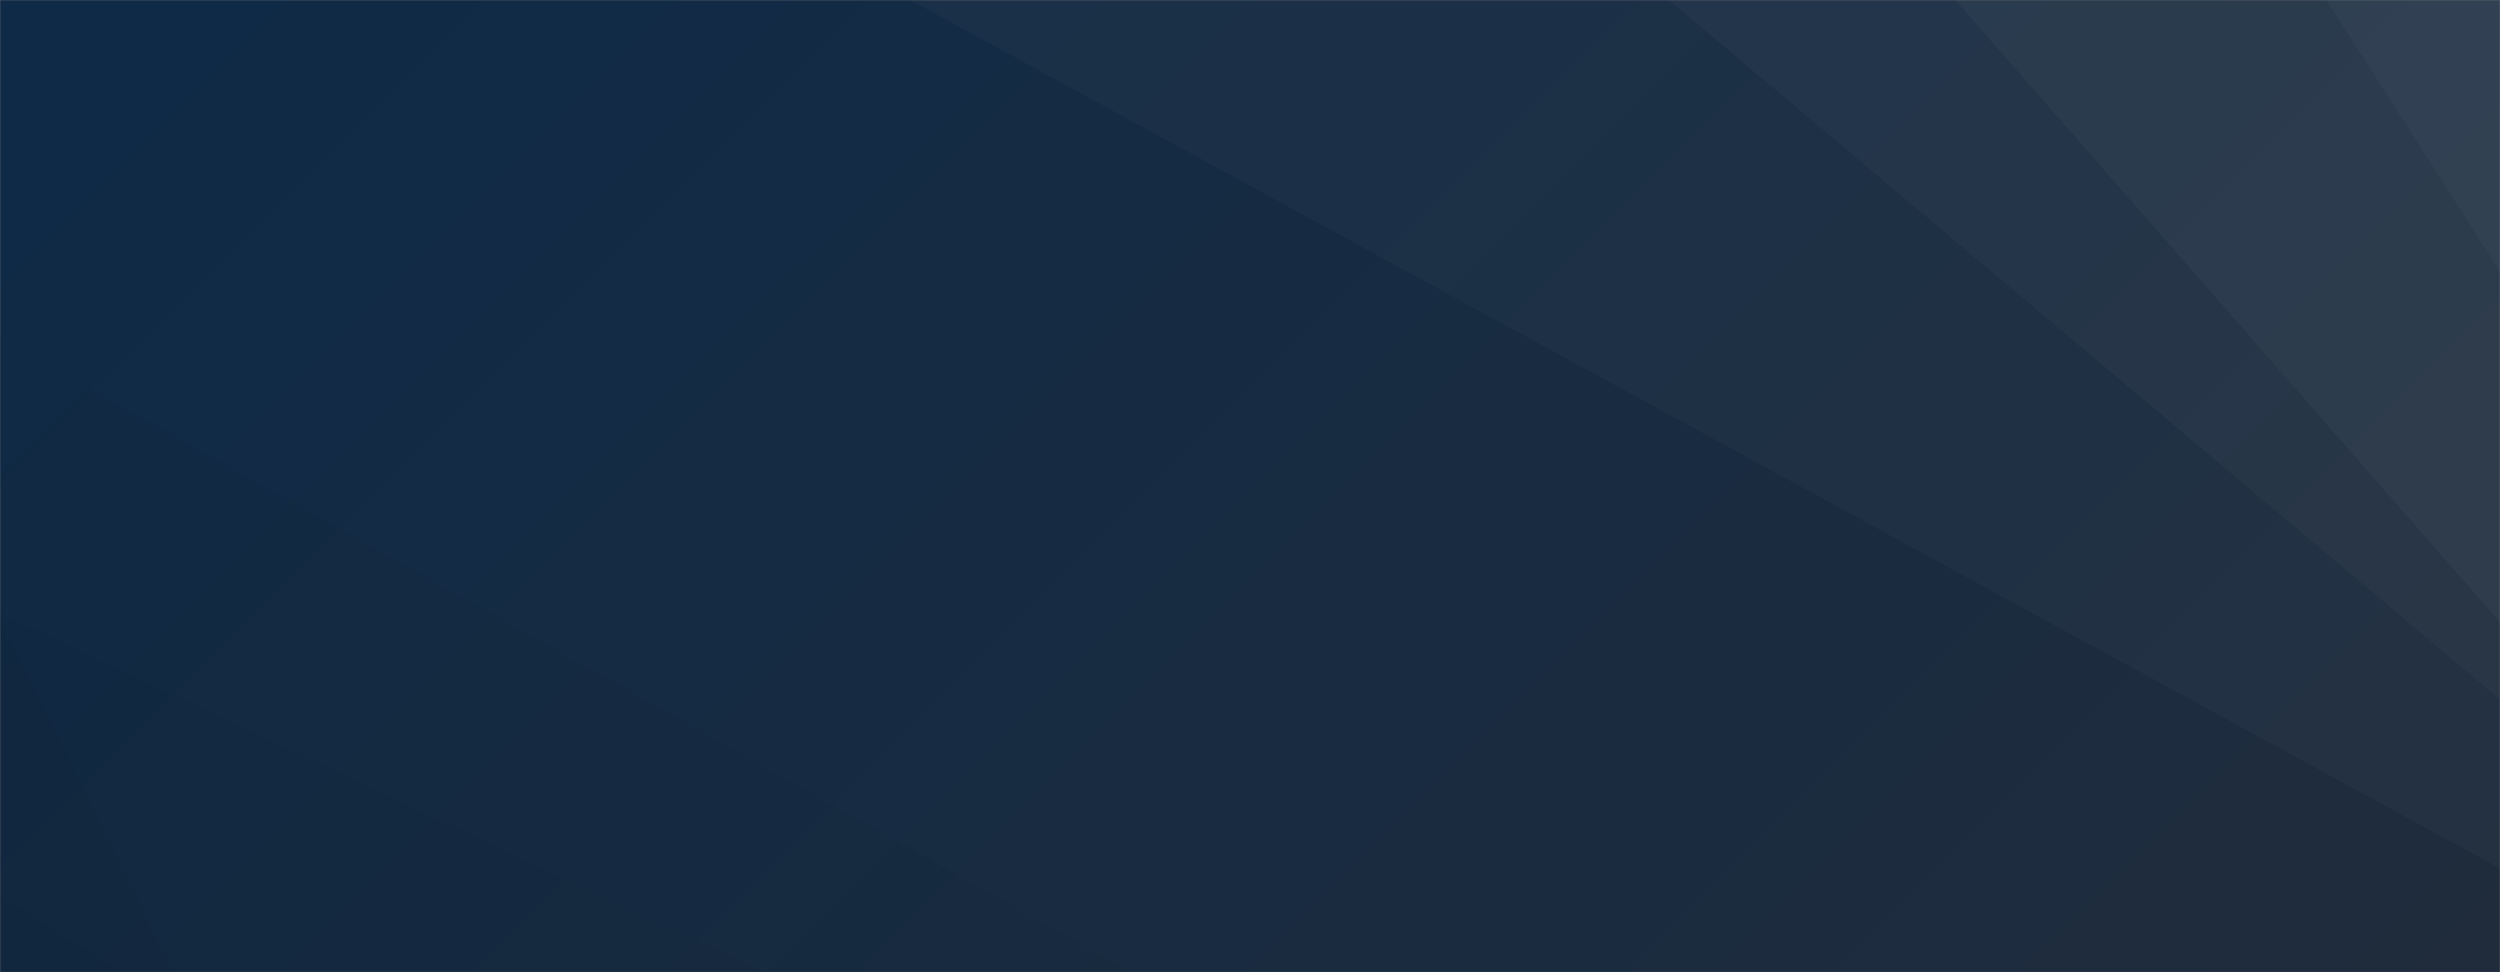 <svg xmlns="http://www.w3.org/2000/svg" version="1.1" xmlns:xlink="http://www.w3.org/1999/xlink" xmlns:svgjs="http://svgjs.com/svgjs" width="1440" height="560" preserveAspectRatio="none" viewBox="0 0 1440 560"><rect x="0" y="0" width="1440" height="560" fill="#808080" stroke="none"/><g mask="url(&quot;#SvgjsMask4778&quot;)" fill="none"><rect width="1440" height="560" x="0" y="0" fill="url(#SvgjsLinearGradient4779)"></rect><path d="M1440 0L1339.98 0L1440 156.45z" fill="rgba(255, 255, 255, .1)"></path><path d="M1339.98 0L1440 156.45L1440 358.39L1126.17 0z" fill="rgba(255, 255, 255, .075)"></path><path d="M1126.17 0L1440 358.39L1440 402.94L961.29 0z" fill="rgba(255, 255, 255, .05)"></path><path d="M961.29 0L1440 402.94L1440 500.25L524.19 0z" fill="rgba(255, 255, 255, .025)"></path><path d="M0 560L69.24 560L0 516.12z" fill="rgba(0, 0, 0, .1)"></path><path d="M0 516.12L69.24 560L99.86 560L0 356.68z" fill="rgba(0, 0, 0, .075)"></path><path d="M0 356.68L99.86 560L439.92 560L0 353.13z" fill="rgba(0, 0, 0, .05)"></path><path d="M0 353.13L439.92 560L651.61 560L0 194.62z" fill="rgba(0, 0, 0, .025)"></path></g><defs><mask id="SvgjsMask4778"><rect width="1440" height="560" fill="#ffffff"></rect></mask><linearGradient x1="15.28%" y1="-39.29%" x2="84.72%" y2="139.29%" gradientUnits="userSpaceOnUse" id="SvgjsLinearGradient4779"><stop stop-color="#0e2a47" offset="0"></stop><stop stop-color="rgba(32, 44, 60, 1)" offset="1"></stop></linearGradient></defs></svg>